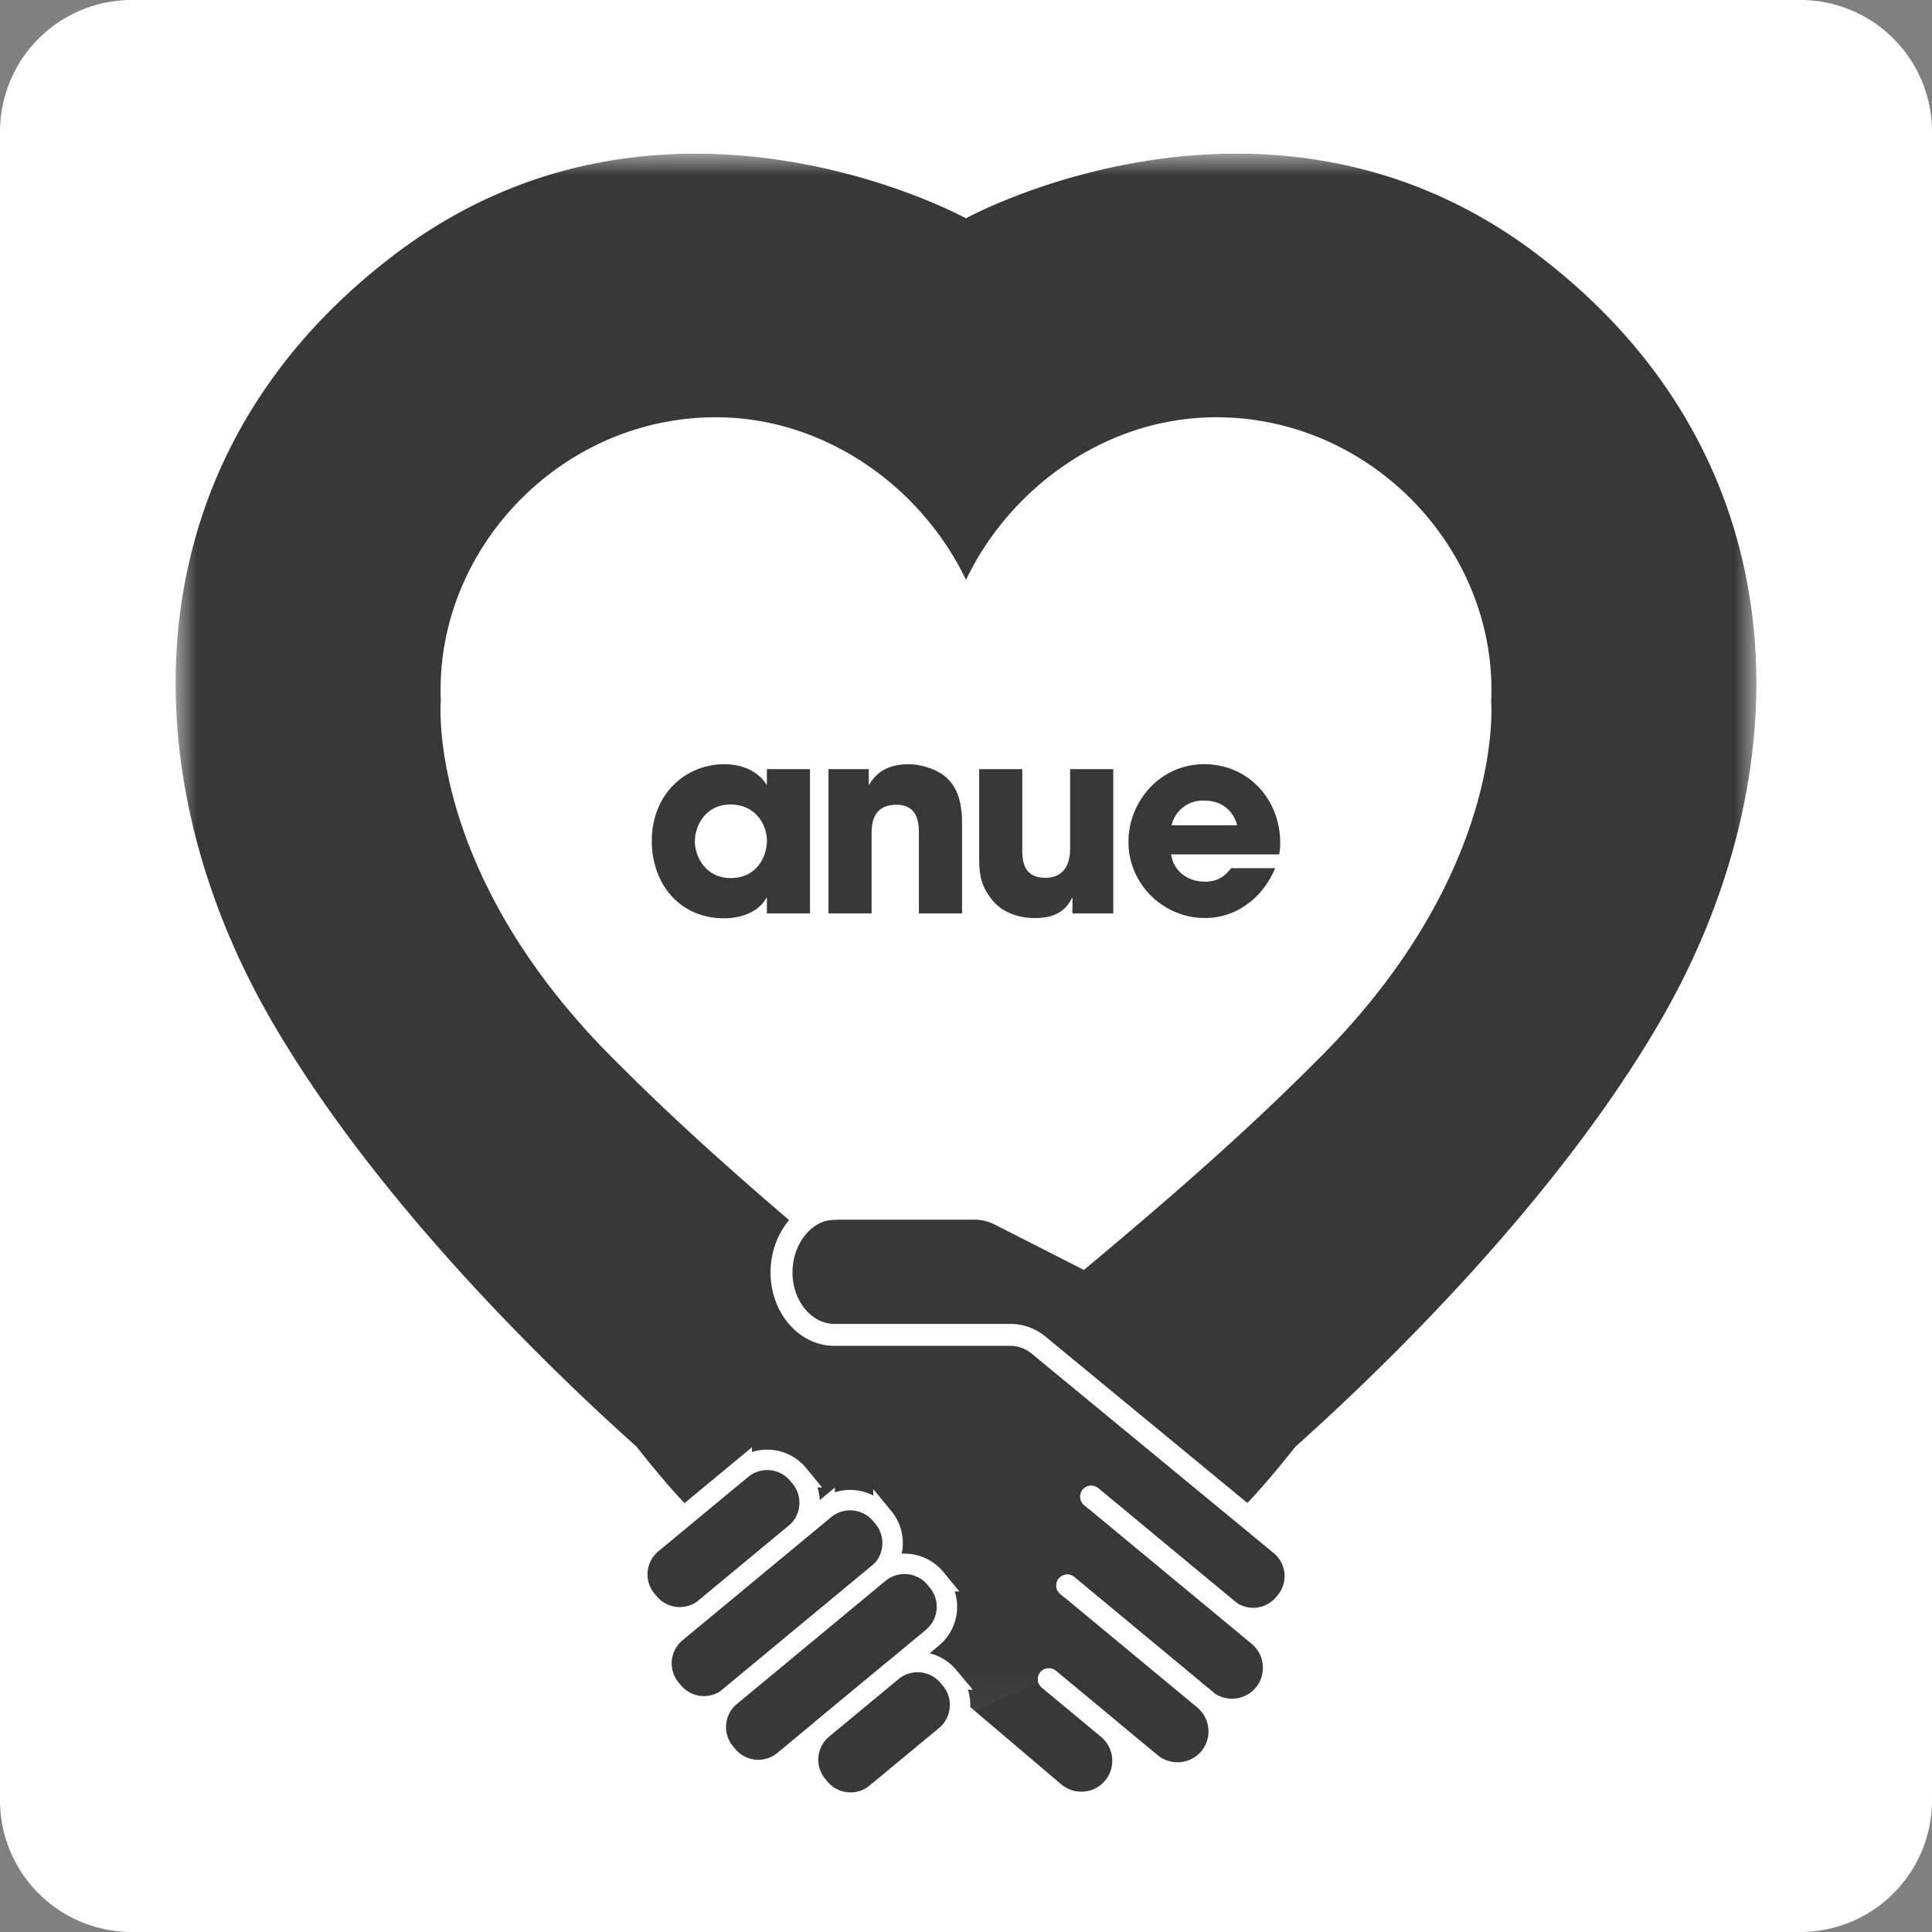 <svg xmlns="http://www.w3.org/2000/svg" xmlns:xlink="http://www.w3.org/1999/xlink" width="44" height="44"><rect width="100%" height="100%" fill="#808080" stroke="none"/><defs><path id="a" d="M0 0h36v35.953H0z"/></defs><g fill="none" fill-rule="evenodd"><path fill="#FFF" fill-rule="nonzero" d="M3 0h38a3 3 0 0 1 3 3v38a3 3 0 0 1-3 3H3a3 3 0 0 1-3-3V3a3 3 0 0 1 3-3z"/><g transform="translate(4 3.5)"><mask id="b" fill="#fff"><use xlink:href="#a"/></mask><path fill="#383838" d="M25.917 20.727c-1.46 1.462-3.052 2.877-5.232 4.695l-2.034-1.035a1.012 1.012 0 0 0-.454-.11h-3.701a.91.91 0 0 0-.411.107c-1.572-1.341-2.832-2.485-4.001-3.657-4.398-4.314-4.045-8.267-4.045-8.267a6.73 6.73 0 0 1-.005-.247c0-3.326 2.806-6.21 6.267-6.21 2.53 0 4.709 1.63 5.699 3.704.99-2.075 3.169-3.704 5.7-3.704 3.46 0 6.267 2.883 6.267 6.21 0 .084-.003.166-.007.248 0 0 .355 3.952-4.043 8.266M30.979 2.27c-6.09-4.591-12.98-.798-12.98-.798s-6.887-3.793-12.978.799c-6.09 4.593-6.113 11.773-2.873 17.412 2.409 4.195 6.447 8.064 8.359 9.773h-.002s1.438 1.858 1.83 1.858h.374l5.64 4.64 2.102-1.296 2.313-2.49 1.19.986a.927.927 0 0 0 1.3-.122l.04-.048a.927.927 0 0 0-.121-1.302l-.94-.774c.557-.546 1.262-1.453 1.262-1.453h-.001c1.912-1.708 5.949-5.577 8.359-9.772 3.239-5.64 3.216-12.82-2.874-17.412" mask="url(#b)"/></g><path stroke="#FFF" stroke-linecap="round" stroke-linejoin="round" stroke-width=".5" d="m24.852 34.085 3.1 2.57a.928.928 0 0 0 1.303-.123l.04-.049a.927.927 0 0 0-.122-1.3l-5.525-4.553a1.004 1.004 0 0 0-.638-.229h-4.005c-.666 0-1.206-.637-1.206-1.422 0-.785.54-1.448 1.206-1.448"/><path fill="#383838" d="m24.306 36.11 3.141 2.608a.96.96 0 0 0 1.347-.126.96.96 0 0 0-.127-1.346l-3.816-3.16"/><path stroke="#FFF" stroke-linecap="round" stroke-linejoin="round" stroke-width=".5" d="m24.306 36.11 3.141 2.608a.96.96 0 0 0 1.347-.126h0a.96.96 0 0 0-.127-1.346l-3.816-3.16"/><path fill="#383838" d="m23.886 38.244 2.322 1.923a.96.96 0 0 0 1.346-.127.959.959 0 0 0-.126-1.345l-3.121-2.586"/><path stroke="#FFF" stroke-linecap="round" stroke-linejoin="round" stroke-width=".5" d="m23.886 38.244 2.322 1.923a.96.96 0 0 0 1.346-.127h0a.959.959 0 0 0-.126-1.345l-3.121-2.586"/><path fill="#383838" d="m21.94 39.072 2.076 1.763a.958.958 0 0 0 1.347-.126.958.958 0 0 0-.127-1.345l-1.35-1.12"/><path stroke="#FFF" stroke-linecap="round" stroke-linejoin="round" stroke-width=".5" d="m21.94 39.072 2.076 1.763a.958.958 0 0 0 1.347-.126h0a.958.958 0 0 0-.127-1.345l-1.35-1.12"/><path fill="#383838" d="m18.11 34.927-2.047 1.697a.914.914 0 0 1-1.284-.12l-.056-.067a.915.915 0 0 1 .12-1.284l2.049-1.697a.914.914 0 0 1 1.283.12l.056.068a.915.915 0 0 1-.12 1.283"/><path stroke="#FFF" stroke-width=".465" d="m18.11 34.927-2.047 1.697a.914.914 0 0 1-1.284-.12l-.056-.067a.915.915 0 0 1 .12-1.284l2.049-1.697a.914.914 0 0 1 1.283.12l.056.068a.915.915 0 0 1-.12 1.283z"/><path fill="#383838" d="m20 35.845-3.386 2.806a.915.915 0 0 1-1.284-.12l-.056-.068a.914.914 0 0 1 .12-1.284l3.387-2.806a.914.914 0 0 1 1.283.121l.056.067a.915.915 0 0 1-.12 1.284"/><path stroke="#FFF" stroke-width=".465" d="m20 35.845-3.386 2.806a.915.915 0 0 1-1.284-.12l-.056-.068a.914.914 0 0 1 .12-1.284l3.387-2.806a.914.914 0 0 1 1.283.121l.056.067a.915.915 0 0 1-.12 1.284z"/><path fill="#383838" d="m21.237 37.296-3.386 2.806a.915.915 0 0 1-1.284-.121l-.056-.067a.914.914 0 0 1 .121-1.284l3.386-2.806a.914.914 0 0 1 1.283.12l.056.068a.915.915 0 0 1-.12 1.284"/><path stroke="#FFF" stroke-width=".465" d="m21.237 37.296-3.386 2.806a.915.915 0 0 1-1.284-.121l-.056-.067a.914.914 0 0 1 .121-1.284l3.386-2.806a.914.914 0 0 1 1.283.12l.056.068a.915.915 0 0 1-.12 1.284z"/><path fill="#383838" d="m21.536 39.532-1.585 1.313a.914.914 0 0 1-1.283-.12l-.056-.068a.915.915 0 0 1 .12-1.284l1.585-1.313a.914.914 0 0 1 1.283.121l.056.067a.915.915 0 0 1-.12 1.284"/><path stroke="#FFF" stroke-width=".465" d="m21.536 39.532-1.585 1.313a.914.914 0 0 1-1.283-.12l-.056-.068a.915.915 0 0 1 .12-1.284l1.585-1.313a.914.914 0 0 1 1.283.121l.056.067a.915.915 0 0 1-.12 1.284z"/><path fill="#383838" d="M15.825 19.168c0-.373.25-.846.811-.846.556 0 .83.438.83.834 0 .32-.209.841-.824.841-.592 0-.817-.52-.817-.829m1.628 1.278h.012v.356h.982v-3.285h-.982v.35h-.012c-.119-.202-.42-.462-.959-.462-.876 0-1.65.674-1.65 1.751 0 .941.608 1.758 1.65 1.758.385 0 .793-.148.96-.468m4.076-2.757c-.176-.154-.526-.284-.84-.284-.585 0-.792.302-.893.46h-.012v-.348h-.917v3.285h.982v-1.787c0-.202 0-.687.563-.687.514 0 .514.45.514.68v1.794h.983v-2.054c0-.645-.202-.905-.38-1.06m2.03 3.22c.25 0 .651-.035.852-.455h.012v.349h.93v-3.285h-.983v1.805c0 .52-.278.669-.562.669-.527 0-.527-.432-.527-.657v-1.817H22.3v1.965c0 .45.035.687.296 1.012.29.367.763.414.964.414m3.868-2.675c.51 0 .704.367.746.563h-1.492a.726.726 0 0 1 .746-.563m.012 1.846c-.384 0-.71-.23-.769-.62h2.462c.011-.077.023-.13.023-.26 0-1.002-.733-1.795-1.734-1.795-1 0-1.722.848-1.722 1.765 0 .976.8 1.738 1.74 1.738.337 0 .663-.1.935-.294.278-.19.51-.474.668-.841h-1.005c-.136.173-.296.308-.598.308"/></g></svg>